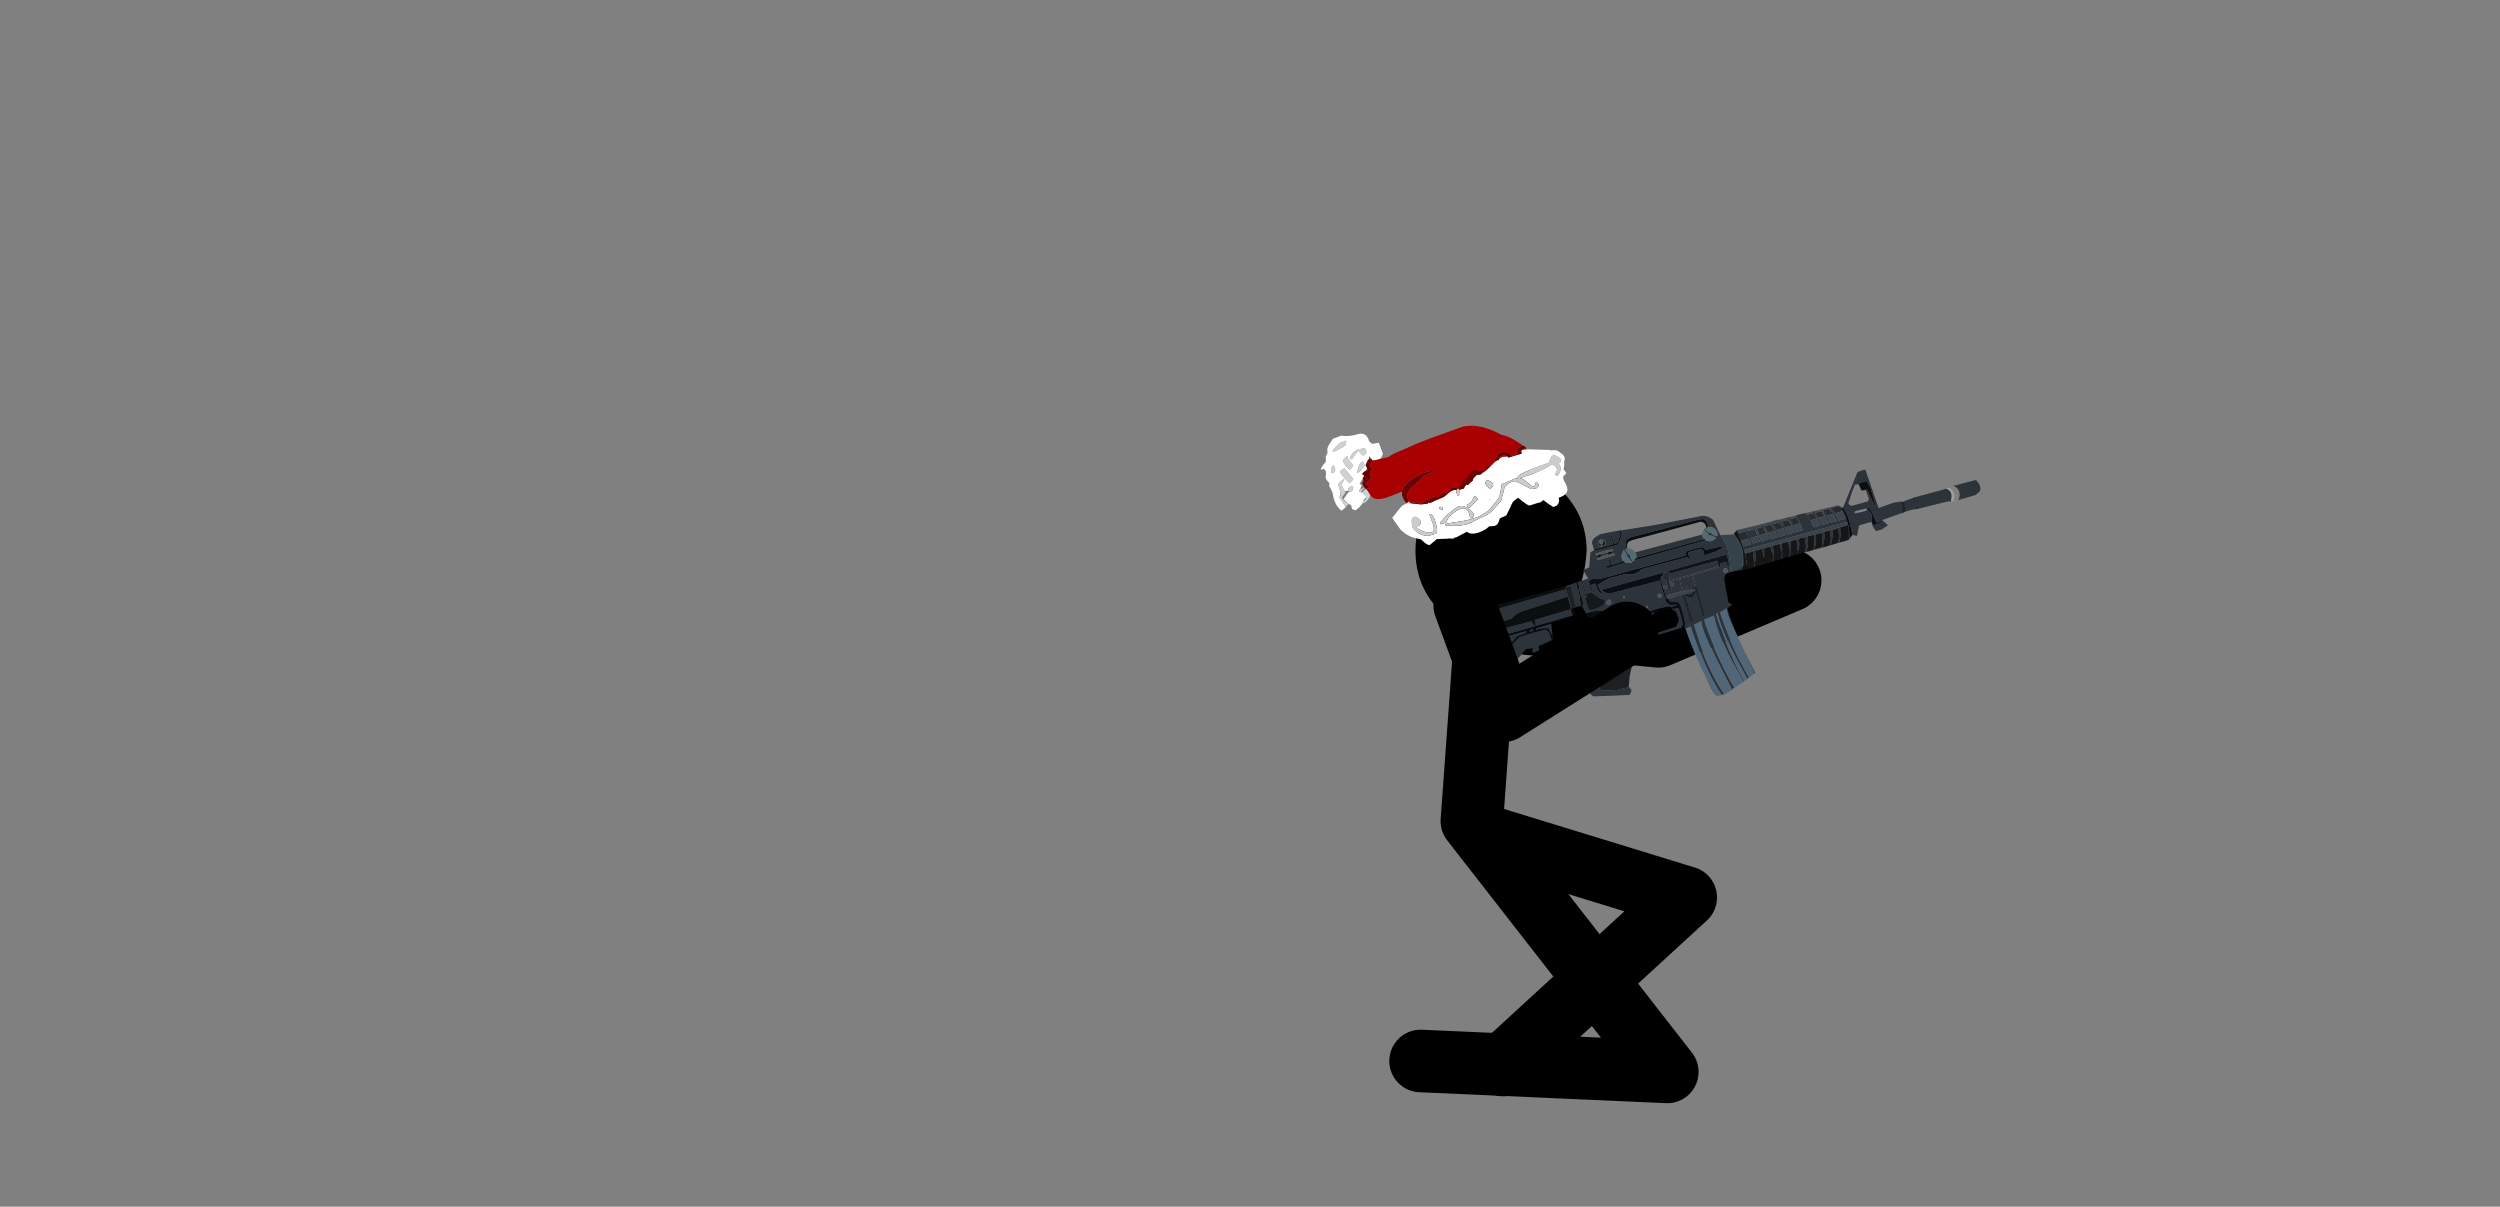 <?xml version="1.0" encoding="UTF-8" standalone="no"?>
<svg xmlns:xlink="http://www.w3.org/1999/xlink" height="192.95px" width="399.75px" xmlns="http://www.w3.org/2000/svg">
  <rect width="100%" height="100%" fill="#808080" stroke="none"/>
  <g transform="matrix(1.0, 0.0, 0.0, 1.0, 237.7, 96.3)">
    <use height="46.5" transform="matrix(1.0, 0.0, 0.0, 1.0, -4.75, 32.5)" width="41.6" xlink:href="#shape0"/>
    <use height="94.25" transform="matrix(1.0, 0.0, 0.0, 1.0, -15.55, -14.15)" width="49.45" xlink:href="#shape1"/>
    <use height="27.55" transform="matrix(0.975, -0.204, 0.204, 0.975, -13.892, -18.789)" width="27.5" xlink:href="#sprite0"/>
    <use height="18.95" transform="matrix(1.0, 0.0, 0.0, 1.0, -5.8, -8.5)" width="59.35" xlink:href="#shape3"/>
    <use height="33.05" transform="matrix(-0.895, 0.266, 0.26, 0.875, 76.1, -28.1)" width="94.35" xlink:href="#sprite1"/>
    <use height="26.85" transform="matrix(1.0, 0.0, 0.0, 1.0, -8.5, -4.5)" width="35.95" xlink:href="#shape5"/>
    <use height="33.8" id="hitzone" transform="matrix(1.0, 0.0, 0.0, 1.0, -16.85, -28.2)" width="35.2" xlink:href="#sprite2"/>
    <use height="112.1" id="hitzone2" transform="matrix(0.982, -0.187, 0.149, 0.782, -10.55, 7.3)" width="36.4" xlink:href="#sprite3"/>
    <use height="29.05" transform="matrix(0.689, -0.182, 0.182, 0.689, -27.677, -25.579)" width="53.6" xlink:href="#sprite4"/>
  </g>
  <defs>
    <g id="shape0" transform="matrix(1.0, 0.0, 0.0, 1.0, 4.75, -32.5)">
      <path d="M0.25 37.5 L31.85 47.2 2.65 74.0" fill="none" stroke="#000000" stroke-linecap="round" stroke-linejoin="round" stroke-width="10.0"/>
    </g>
    <g id="shape1" transform="matrix(1.0, 0.0, 0.0, 1.0, 15.55, 14.15)">
      <path d="M-10.55 73.35 L28.9 75.1 -2.35 35.0 0.85 -9.15" fill="none" stroke="#000000" stroke-linecap="round" stroke-linejoin="round" stroke-width="10.0"/>
    </g>
    <g id="sprite0" transform="matrix(1.0, 0.0, 0.0, 1.0, -2.8, -6.75)">
      <use height="27.55" transform="matrix(1.0, 0.0, 0.0, 1.0, 2.8, 6.75)" width="27.5" xlink:href="#shape2"/>
    </g>
    <g id="shape2" transform="matrix(1.0, 0.0, 0.0, 1.0, -2.8, -6.75)">
      <path d="M28.05 13.0 Q31.15 17.75 30.0 23.3 29.2 26.2 27.95 28.35 26.45 30.5 24.1 32.0 19.35 35.15 13.8 34.0 L13.75 34.0 Q8.15 32.8 5.05 28.05 1.95 23.3 3.1 17.7 4.25 12.15 9.05 9.0 13.8 5.9 19.35 7.1 24.9 8.25 28.05 13.0" fill="#000000" fill-rule="evenodd" stroke="none"/>
    </g>
    <g id="shape3" transform="matrix(1.0, 0.0, 0.0, 1.0, 5.8, 8.5)">
      <path d="M-0.8 2.7 L27.45 5.45 48.55 -3.5" fill="none" stroke="#000000" stroke-linecap="round" stroke-linejoin="round" stroke-width="10.0"/>
    </g>
    <g id="sprite1" transform="matrix(1.0, 0.0, 0.0, 1.0, 0.0, 0.0)">
      <use height="33.05" transform="matrix(1.0, 0.0, 0.0, 1.0, 0.0, 0.0)" width="94.35" xlink:href="#shape4"/>
    </g>
    <g id="shape4" transform="matrix(1.0, 0.0, 0.0, 1.0, 0.0, 0.0)">
      <path d="M65.5 1.45 L65.3 1.05 65.3 1.6 65.05 1.75 65.2 2.0 Q65.65 1.8 65.5 1.45 M65.0 2.2 L64.9 2.2 64.4 2.0 64.2 1.55 64.4 1.1 64.9 0.9 65.4 1.1 65.65 1.55 65.4 2.0 65.05 2.2 64.85 1.75 64.65 1.6 64.6 1.4 64.6 1.05 Q64.1 1.65 64.5 2.0 L65.0 2.2" fill="#545c5f" fill-rule="evenodd" stroke="none"/>
      <path d="M65.5 1.45 Q65.65 1.8 65.2 2.0 L65.05 1.75 65.3 1.6 65.3 1.05 65.5 1.45 M65.0 2.2 L64.5 2.0 Q64.1 1.65 64.6 1.05 L64.6 1.4 64.65 1.6 64.85 1.75 65.05 2.2 65.0 2.2" fill="#111d1e" fill-rule="evenodd" stroke="none"/>
      <path d="M66.5 2.35 L66.4 2.25 63.1 2.3 63.05 0.45 62.9 0.5 62.9 2.3 62.3 2.3 61.5 1.2 61.5 0.4 61.4 0.35 61.75 0.3 63.0 0.15 64.7 0.0 65.8 0.3 Q66.5 0.7 66.5 1.15 L66.5 2.35 M61.2 0.4 L61.2 1.15 61.7 1.95 62.35 2.65 64.4 2.6 66.25 2.55 66.65 2.45 66.6 2.4 67.2 2.55 68.15 5.05 69.3 5.15 68.85 6.85 70.8 6.9 72.9 7.0 73.2 7.45 Q92.7 7.25 92.9 7.35 L93.15 8.35 93.2 9.4 93.05 9.75 92.85 9.85 83.4 9.85 Q82.1 9.15 81.7 9.15 L73.2 8.95 73.2 11.05 79.75 11.05 79.85 12.25 80.2 11.1 86.35 10.9 86.45 11.5 86.6 12.1 86.9 11.0 93.0 10.95 93.05 12.25 92.3 12.3 92.2 12.85 92.8 12.95 92.85 18.9 93.15 18.9 93.55 14.3 Q93.85 9.2 93.4 6.65 L92.95 6.6 88.05 6.55 88.25 6.7 88.15 6.9 87.5 6.85 87.1 6.8 83.0 6.8 86.95 6.7 86.85 6.15 Q86.8 5.6 87.25 5.6 L93.65 5.45 94.25 9.45 Q94.6 14.35 93.65 18.7 L93.55 19.15 Q93.4 19.6 92.95 19.5 L92.25 19.35 87.5 15.9 87.25 18.7 82.5 15.6 81.4 15.75 81.65 16.6 80.4 16.45 80.3 15.75 77.65 15.35 77.8 15.3 77.8 15.05 77.8 14.2 Q78.0 13.3 78.6 13.2 L81.15 13.15 83.05 13.2 85.35 14.55 87.5 15.9 87.7 15.85 85.55 14.45 83.3 13.05 81.65 12.95 81.6 12.95 81.5 12.5 92.3 12.3 92.45 12.2 73.15 12.3 73.2 11.15 72.6 11.05 71.25 11.05 70.95 12.6 69.4 12.7 Q67.75 12.95 67.45 13.95 67.05 15.1 67.1 16.1 67.1 17.05 67.55 17.8 L69.3 20.15 70.8 21.95 71.5 22.45 74.15 26.35 73.75 26.9 70.9 27.65 67.75 28.45 67.3 28.0 67.2 27.6 67.35 27.4 67.45 26.95 67.55 27.1 68.55 27.05 69.55 27.0 70.3 26.8 71.75 26.45 Q72.35 26.25 72.3 25.7 L72.1 25.2 68.15 19.55 Q67.95 19.25 67.55 19.2 L67.15 19.15 65.55 20.05 64.9 20.55 64.35 21.1 64.0 20.4 63.45 19.5 63.2 19.65 63.1 17.9 63.2 16.05 63.7 15.7 63.7 15.45 63.05 15.75 61.85 15.65 60.75 15.5 58.9 15.45 57.35 15.55 Q56.65 15.65 56.6 15.9 L56.15 15.8 55.55 15.85 55.45 15.7 55.7 15.55 56.25 15.4 Q56.6 15.45 56.85 15.1 57.2 14.7 57.2 13.95 L57.25 11.9 57.25 10.75 66.15 10.45 66.75 10.05 67.3 9.4 56.05 9.6 56.3 9.8 56.5 10.1 55.8 9.55 55.2 10.1 55.6 9.55 44.9 9.7 45.05 11.55 45.35 11.6 45.4 10.9 46.5 10.9 46.55 11.5 46.85 11.5 51.55 11.5 51.6 18.8 51.8 18.9 51.7 11.5 53.75 11.45 53.85 13.65 52.15 13.75 52.25 13.45 Q52.4 13.15 52.65 13.15 52.9 13.1 53.15 13.35 L53.4 13.6 52.9 13.0 52.6 12.95 52.05 13.4 51.95 13.75 Q51.75 14.05 51.9 14.25 L52.05 14.35 52.1 14.65 52.6 15.05 Q53.0 15.1 53.4 14.75 L53.7 14.4 56.2 14.45 Q56.55 14.45 56.75 14.05 56.9 13.7 56.45 13.6 L54.05 13.65 53.9 11.45 55.55 11.45 55.6 11.25 53.85 11.25 53.75 11.1 53.75 11.25 51.6 11.3 51.55 11.15 51.55 11.3 46.85 11.3 46.75 10.3 55.2 10.1 55.65 11.1 55.7 11.7 55.35 11.6 55.2 11.65 Q55.05 11.7 55.05 11.85 L55.1 12.25 55.3 12.45 55.7 12.45 55.7 12.95 Q55.7 13.25 55.8 13.1 L55.9 13.05 56.0 13.05 56.25 12.5 56.15 11.2 56.55 10.55 56.55 10.2 56.5 10.1 56.8 10.15 57.05 10.7 56.95 14.1 56.65 14.7 Q56.35 15.1 56.0 15.1 55.65 15.15 55.35 15.4 55.1 15.65 55.1 16.05 L55.1 17.85 55.2 19.35 55.5 19.8 55.35 19.8 55.35 20.05 54.3 19.95 54.3 21.25 54.1 24.5 Q53.7 29.75 52.65 32.95 L53.55 33.0 51.95 33.05 51.85 33.0 52.2 32.95 Q53.4 29.05 53.7 24.05 L53.8 21.0 53.8 19.85 52.25 19.55 Q52.75 20.5 51.75 26.65 L50.7 32.55 51.7 33.0 49.8 32.35 50.2 32.45 Q51.25 28.1 51.7 23.35 L51.9 20.55 51.9 19.5 49.95 19.25 Q50.25 22.5 49.35 27.55 L48.4 31.9 46.05 31.05 46.85 26.3 Q47.6 21.1 47.45 18.8 L46.45 18.4 47.0 17.85 46.6 14.1 46.4 13.4 Q46.05 12.75 45.2 12.85 L43.55 13.05 42.95 13.1 43.05 12.8 Q42.7 12.55 42.45 11.35 L42.3 10.8 42.35 10.9 43.05 12.8 45.2 12.85 Q44.3 9.8 44.6 7.7 L44.9 6.5 45.05 6.15 45.5 3.2 46.05 2.55 Q46.85 1.9 47.7 1.95 L55.25 1.2 61.2 0.4 M65.05 2.2 L65.4 2.0 65.65 1.55 65.4 1.1 64.9 0.9 64.4 1.1 64.2 1.55 64.4 2.0 64.9 2.2 65.0 2.2 65.05 2.2 M77.55 14.9 L77.1 12.55 79.95 12.55 79.95 12.9 79.9 12.9 79.0 12.95 77.9 13.25 77.65 14.3 77.55 14.9 M68.95 13.95 L68.85 14.0 68.35 14.35 68.95 13.95 M65.5 23.15 L65.4 23.15 64.6 23.05 64.15 23.0 64.35 22.55 64.55 21.8 64.55 21.9 Q65.35 22.0 65.5 22.6 L65.5 23.15 M62.9 19.8 L61.95 19.8 61.75 19.75 61.75 19.2 62.25 18.4 Q62.7 17.5 62.5 17.05 62.3 16.55 61.7 16.15 L61.25 15.85 61.35 15.9 61.8 16.05 61.75 16.0 62.9 16.0 62.9 19.8 M61.85 19.8 L55.9 19.8 55.45 19.2 55.4 17.7 Q55.35 16.3 55.45 16.3 L55.85 16.2 56.25 16.15 56.6 15.9 56.5 16.25 56.65 16.2 Q56.15 16.55 56.05 17.0 L55.95 18.05 56.05 18.45 56.6 19.1 56.65 19.3 61.2 19.45 61.5 19.35 61.5 19.75 61.85 19.8 M54.35 29.45 Q53.95 32.15 53.55 33.0 L54.35 29.45 M41.2 13.15 L40.9 13.15 40.5 12.2 Q40.1 11.1 40.2 10.6 L38.9 10.5 38.95 11.6 Q39.1 12.7 39.45 13.15 L39.4 13.15 39.05 12.5 38.5 10.55 37.4 10.55 37.4 11.6 Q37.5 12.75 37.95 13.2 L38.2 13.2 37.65 13.2 Q37.2 12.8 37.05 11.65 L37.0 10.55 36.5 10.55 41.9 10.35 41.9 10.5 40.5 10.55 40.8 12.2 41.2 13.15 M36.3 13.2 L35.7 13.2 36.05 13.2 Q35.8 13.1 35.6 11.85 L35.45 10.6 35.75 10.55 Q35.75 11.75 36.05 12.6 L36.3 13.2 M34.85 13.25 L33.3 13.25 32.9 12.6 Q32.5 11.75 32.35 10.65 L31.85 10.65 32.75 10.65 32.85 10.65 Q32.7 11.3 33.05 12.3 L33.4 13.25 34.6 13.25 Q34.25 12.8 34.05 11.7 L33.8 10.65 32.95 10.65 34.3 10.6 Q34.2 11.15 34.5 12.25 L34.85 13.25 M32.1 13.25 L31.8 13.25 31.35 12.6 Q30.9 11.75 30.85 10.8 L30.85 10.7 29.7 10.75 29.9 11.85 Q30.15 13.05 30.6 13.25 L31.2 13.3 28.9 13.35 28.4 12.45 Q27.85 11.4 27.9 10.8 L26.85 10.8 27.0 11.95 Q27.25 13.15 27.65 13.35 L26.0 13.35 Q25.6 13.1 25.25 11.9 L25.0 10.8 31.3 10.7 31.45 11.85 Q31.65 13.05 32.1 13.25 M25.95 13.35 L24.45 13.4 24.2 13.35 25.95 13.35 M24.15 13.3 L23.75 13.05 23.35 12.7 22.65 13.1 21.8 11.45 19.6 11.45 19.6 12.3 19.3 13.25 18.2 13.25 17.05 12.85 17.75 11.7 14.15 11.5 13.9 10.6 Q13.8 9.85 14.1 9.5 L15.0 9.35 17.75 9.5 18.05 2.4 18.5 2.35 19.45 2.4 23.6 7.7 24.05 7.25 23.9 7.6 23.95 7.4 23.6 7.75 Q23.15 8.45 23.2 10.65 L23.35 12.7 23.95 13.15 23.55 11.0 23.8 12.1 24.15 13.3 M13.65 11.45 L12.35 11.45 11.75 11.55 Q11.0 10.7 11.35 10.1 L11.9 9.7 11.5 9.5 Q10.8 10.0 11.05 10.85 L11.35 11.6 6.1 11.85 5.55 12.0 5.15 11.15 Q4.95 10.2 5.65 9.65 L11.5 9.5 13.45 9.65 13.8 9.55 13.2 9.8 13.2 10.5 Q13.2 11.25 13.45 11.4 L13.65 11.45 M25.95 6.95 L26.15 6.9 25.75 7.4 25.55 7.95 25.5 8.2 25.5 8.25 25.25 9.6 26.4 9.55 26.55 8.35 26.6 8.1 26.6 8.05 26.7 7.7 26.75 7.6 27.05 7.15 Q27.15 7.0 27.35 6.95 27.1 7.05 26.9 8.3 L26.65 9.55 27.9 9.55 Q27.8 9.3 28.15 8.05 L28.45 7.15 28.4 7.15 28.5 6.8 27.35 6.95 26.2 6.9 29.6 6.75 28.85 6.85 28.5 7.8 28.4 8.15 Q28.15 9.0 28.2 9.5 L29.35 9.5 29.5 8.15 29.55 8.15 29.65 7.65 29.7 7.3 29.75 7.15 29.8 7.1 30.0 6.7 30.3 6.7 30.3 6.65 31.55 6.6 31.45 6.65 33.35 6.55 33.0 7.25 Q32.7 8.2 32.75 9.4 L33.95 9.45 34.1 8.05 34.15 7.95 34.2 7.5 34.6 6.5 34.85 6.5 34.5 7.75 Q34.15 9.1 34.25 9.4 L35.45 9.4 35.6 8.15 35.7 7.55 35.9 6.9 35.85 6.9 36.2 6.45 36.35 6.45 36.05 7.4 Q35.75 8.5 35.75 9.35 L37.0 9.35 37.1 8.1 37.15 8.1 37.25 7.45 37.25 7.4 Q37.45 6.45 37.75 6.4 L36.95 6.4 37.95 6.35 37.7 6.85 37.55 7.25 Q37.15 8.3 37.3 9.2 L38.6 9.3 38.75 7.85 Q38.9 6.4 39.1 6.35 L38.15 6.35 39.4 6.3 39.3 6.3 39.05 7.15 Q38.85 8.2 38.9 9.2 L40.1 9.2 40.2 8.15 40.25 7.75 40.2 8.15 38.95 8.15 39.05 7.5 39.15 6.85 40.4 6.8 40.65 6.25 40.9 6.2 40.75 6.8 40.65 7.1 40.4 9.2 41.9 9.15 41.9 9.5 41.9 9.85 23.55 10.25 23.55 10.45 23.6 9.1 23.7 8.45 23.55 9.65 24.95 9.6 Q25.0 8.45 25.45 7.55 L25.95 6.95 M42.75 6.65 L42.85 6.7 Q41.95 8.45 42.3 10.5 L42.2 10.2 Q42.05 8.95 42.4 7.65 L42.75 6.65 M63.7 3.8 L63.4 3.8 63.35 4.25 66.45 4.25 66.45 3.8 66.4 3.5 66.45 3.05 65.05 3.0 63.35 3.15 63.45 3.45 64.75 3.4 65.65 3.4 65.65 3.8 64.4 3.8 64.4 3.45 63.65 3.5 63.7 3.8 M72.2 7.3 L72.4 10.9 72.55 10.8 72.85 11.05 72.9 9.15 72.95 7.25 72.8 7.3 72.7 7.4 72.5 7.35 72.4 7.45 72.2 7.3 M70.8 6.9 L70.95 10.95 71.25 11.05 70.95 7.0 70.8 6.9 M70.0 9.3 L68.95 9.3 68.7 9.65 68.75 9.55 Q69.1 8.7 69.0 7.6 L68.85 8.05 68.9 7.3 68.15 7.1 67.7 7.3 66.85 7.5 63.0 7.6 61.3 7.6 60.4 7.65 51.7 7.85 51.7 7.55 51.5 7.2 50.0 7.15 48.55 7.25 48.35 7.6 48.2 7.9 45.35 8.1 45.35 8.45 45.7 8.5 46.2 8.6 46.75 8.7 47.4 8.7 48.7 8.75 48.55 8.2 48.65 7.8 48.85 7.5 49.95 7.45 51.05 7.45 51.2 7.6 51.25 7.9 51.05 8.6 Q51.15 8.5 51.3 8.45 L51.65 8.2 55.7 8.05 59.6 7.95 Q60.55 8.5 61.6 8.3 L62.45 7.95 65.35 7.85 65.95 7.95 66.45 8.05 67.65 8.4 67.45 9.45 67.05 10.2 Q67.7 10.0 67.9 9.0 L67.95 8.05 68.85 8.05 68.75 9.05 68.65 9.75 68.35 10.2 67.9 10.75 67.4 11.2 Q67.25 11.4 67.4 11.6 L67.8 12.0 68.85 12.2 69.8 12.2 70.05 12.1 70.2 11.95 70.15 11.5 70.2 11.25 70.05 7.15 69.9 6.95 70.0 9.3 M66.25 12.3 L66.65 12.45 67.1 12.3 67.25 11.9 67.1 11.55 66.65 11.4 Q66.45 11.4 66.25 11.55 66.1 11.7 66.1 11.9 L66.25 12.3 M64.6 15.6 L67.0 15.65 67.1 15.45 64.65 15.45 64.6 14.9 64.45 14.4 64.6 14.25 64.75 13.55 Q64.75 13.15 64.3 12.9 L63.8 12.75 Q62.85 13.25 63.15 13.9 L63.65 14.45 63.75 14.4 63.75 14.75 63.85 15.55 64.15 16.15 Q64.25 16.25 64.35 16.05 L64.6 15.6 M80.3 12.9 L80.35 12.55 81.0 12.5 81.15 12.95 80.3 12.9 M31.7 7.05 L31.5 7.55 31.4 8.15 31.35 8.15 31.3 9.4 32.5 9.45 32.55 8.15 32.6 7.8 32.8 6.95 32.95 6.6 31.8 6.65 31.7 7.0 31.7 7.05 M28.3 10.8 L28.45 11.9 Q28.7 13.05 29.0 13.25 L30.4 13.25 29.95 12.65 Q29.5 11.8 29.35 10.8 L28.3 10.8 M19.7 9.15 L19.95 9.35 21.1 9.3 21.95 9.2 21.9 9.0 21.7 8.85 19.85 8.95 19.7 9.1 19.7 9.15 19.45 8.95 Q19.1 9.1 19.0 10.0 L18.95 10.9 18.75 11.9 17.8 11.8 17.75 12.0 19.45 12.15 19.6 11.45 Q19.05 10.55 19.3 9.75 L19.55 9.3 19.7 9.15 M19.2 5.8 L19.0 5.8 18.95 6.35 18.9 7.3 Q18.9 7.65 19.15 7.8 L19.35 7.85 22.1 7.8 22.35 7.55 22.5 7.25 21.55 5.8 20.5 4.4 20.1 4.45 Q19.85 4.55 19.85 4.65 L19.75 5.7 19.35 5.8 19.2 5.8 19.7 5.65 19.85 4.4 19.15 4.35 18.4 4.35 18.1 5.6 18.1 7.5 18.1 9.1 18.25 9.05 18.75 5.8 19.2 5.8 M23.55 10.8 L23.55 10.9 23.55 10.7 23.55 10.8 M25.55 12.0 Q25.85 13.2 26.25 13.35 L27.4 13.35 26.85 12.3 Q26.35 11.2 26.45 10.9 L25.35 10.85 25.55 12.0 M42.0 11.6 L42.1 12.05 42.3 12.9 42.0 11.8 42.0 11.6 M58.85 2.6 L58.8 2.6 58.2 2.65 58.85 2.6 M46.95 4.1 L47.5 4.5 48.05 5.15 59.85 4.8 Q59.7 5.4 59.95 5.75 L47.9 6.0 Q48.2 5.55 47.9 5.05 L47.65 4.65 47.45 4.5 47.1 5.15 46.85 5.75 46.6 5.75 45.85 6.35 46.0 6.45 46.4 6.65 Q47.1 6.85 47.65 6.3 L60.35 6.1 60.7 6.25 60.9 5.4 Q60.75 5.05 60.9 4.85 L61.1 4.8 61.35 3.8 61.05 3.75 61.1 3.75 61.05 2.85 Q60.8 2.0 59.55 2.05 L48.0 2.45 47.2 2.55 Q46.5 2.9 46.6 4.1 L46.95 4.1 M60.9 3.25 L60.5 2.75 60.45 2.7 Q60.85 2.85 60.9 3.25 M62.25 5.65 L62.3 5.5 Q62.5 4.9 62.05 4.3 L61.6 3.8 61.35 4.8 61.35 5.35 61.2 5.4 60.85 6.35 61.5 6.25 62.0 6.0 65.2 6.1 65.2 5.9 65.55 5.65 64.55 5.65 64.6 4.65 64.4 4.6 64.3 5.75 62.25 5.65 M45.8 4.65 Q45.4 5.1 45.45 5.7 L45.6 6.2 46.4 5.65 Q46.3 5.4 46.55 5.25 L46.85 5.15 47.3 4.45 46.75 4.25 Q46.2 4.1 45.8 4.65 M45.65 12.65 L45.95 12.75 46.25 12.65 46.35 12.35 46.25 12.05 45.95 11.9 45.65 12.05 45.55 12.35 45.65 12.65 M47.6 19.05 L47.6 20.6 46.2 31.1 47.3 31.5 48.05 27.9 Q48.8 23.4 48.95 19.05 L47.55 18.7 47.6 19.05 M52.2 14.35 L53.7 14.4 53.5 14.45 Q52.85 14.9 52.45 14.65 L52.25 14.45 52.2 14.35 M54.1 14.5 L53.85 14.5 53.8 19.05 54.1 19.1 54.1 14.5 M49.65 19.1 L49.25 19.05 Q49.4 22.1 48.55 27.15 L47.65 31.55 48.25 31.8 Q49.1 28.35 49.45 23.4 L49.65 20.3 49.65 19.1 M63.7 11.75 L63.75 11.9 63.85 11.95 64.0 11.9 64.05 11.75 64.0 11.6 63.85 11.55 63.75 11.6 63.7 11.75 M56.7 11.75 L56.45 11.8 56.25 11.85 56.35 12.4 56.55 12.4 56.9 12.25 56.9 11.95 56.7 11.75 M57.6 13.35 L57.7 13.6 57.95 13.7 58.25 13.6 58.35 13.35 58.25 13.05 57.95 12.95 Q57.8 12.95 57.7 13.05 L57.6 13.35 M59.1 15.8 L59.35 15.8 59.55 15.75 59.5 15.8 59.1 15.8 M60.35 14.3 L60.25 14.5 60.35 14.7 60.55 14.8 60.75 14.7 60.85 14.5 60.75 14.3 60.55 14.25 60.35 14.3 M61.1 16.05 L61.15 16.15 61.45 17.05 Q61.65 18.45 60.55 19.1 L60.25 19.1 60.5 18.55 60.6 17.5 60.6 17.25 60.6 17.95 60.25 19.1 Q61.6 18.6 61.45 17.15 L61.15 16.2 61.1 16.05 M60.25 19.1 Q61.35 18.2 60.85 16.85 L60.6 16.3 Q61.25 17.3 60.95 18.2 L60.25 19.1 M3.7 12.15 L1.2 12.15 0.4 11.8 Q-0.35 11.1 0.4 9.65 L4.5 9.5 4.25 9.6 4.1 9.75 3.8 10.3 Q3.5 11.2 4.25 12.15 L4.0 12.15 Q3.3 11.45 3.45 10.5 L3.6 9.9 3.7 9.7 3.4 9.65 Q3.0 10.85 3.3 11.6 L3.7 12.15" fill="#2c333a" fill-rule="evenodd" stroke="none"/>
      <path d="M61.4 0.35 L61.5 0.4 61.5 1.2 62.3 2.3 62.9 2.3 62.9 0.5 63.05 0.45 63.1 2.3 66.4 2.25 66.5 2.35 66.6 2.4 66.65 2.45 66.25 2.55 64.4 2.6 62.35 2.65 61.7 1.95 61.2 1.15 61.2 0.4 61.2 0.35 61.4 0.35 M62.25 5.65 L64.3 5.75 64.4 4.6 64.6 4.65 64.55 5.65 65.55 5.65 65.2 5.9 65.2 6.1 62.0 6.0 61.9 6.0 62.25 5.65 M60.35 6.1 L47.65 6.3 47.85 6.0 47.9 6.0 59.95 5.75 60.0 5.75 60.5 6.1 60.35 6.1" fill="#0d1418" fill-rule="evenodd" stroke="none"/>
      <path d="M66.45 3.8 L66.45 4.25 63.35 4.25 63.4 3.8 63.7 3.8 64.4 3.8 65.65 3.8 66.45 3.8 M65.65 3.4 L64.75 3.4 63.45 3.45 63.35 3.15 65.05 3.0 66.45 3.05 66.4 3.5 65.75 3.4 65.65 3.35 65.65 3.4" fill="#505655" fill-rule="evenodd" stroke="none"/>
      <path d="M63.7 3.8 L63.65 3.5 64.4 3.45 64.4 3.8 63.7 3.8 M65.65 3.8 L65.65 3.4 65.65 3.35 65.75 3.4 66.4 3.5 66.45 3.8 65.65 3.8 M58.85 2.6 L58.2 2.65 48.3 2.9 Q47.35 2.8 47.05 3.45 L46.95 3.9 46.95 4.1 46.6 4.1 Q46.5 2.9 47.2 2.55 L48.0 2.45 59.55 2.05 Q60.8 2.0 61.05 2.85 L61.1 3.75 61.05 3.75 60.95 3.8 60.9 3.25 Q60.85 2.85 60.45 2.7 L59.8 2.6 58.85 2.6" fill="#0b0d0e" fill-rule="evenodd" stroke="none"/>
      <path d="M72.9 7.0 L83.0 6.8 87.1 6.8 87.5 6.85 88.15 6.9 88.25 6.7 88.05 6.55 92.95 6.6 93.4 6.65 Q93.85 9.2 93.55 14.3 L93.15 18.9 92.85 18.9 92.8 12.95 92.2 12.85 92.3 12.3 93.05 12.25 93.0 10.95 86.9 11.0 86.6 12.1 86.45 11.5 86.35 10.9 80.2 11.1 79.85 12.25 79.75 11.05 73.2 11.05 73.2 8.95 81.7 9.15 Q82.1 9.15 83.4 9.85 L92.85 9.85 93.05 9.75 93.2 9.4 93.15 8.35 92.9 7.35 Q92.7 7.25 73.2 7.45 L72.9 7.0 M77.65 15.35 L77.55 15.05 77.55 14.9 77.65 14.3 77.9 13.25 79.0 12.95 79.9 12.9 79.95 12.9 80.3 12.9 81.15 12.95 81.6 12.95 81.65 12.95 83.3 13.05 85.55 14.45 87.7 15.85 87.5 15.9 85.35 14.55 83.05 13.2 81.15 13.15 78.6 13.2 Q78.0 13.3 77.8 14.2 L77.8 15.05 77.8 15.3 77.65 15.35" fill="#0c0f10" fill-rule="evenodd" stroke="none"/>
      <path d="M72.2 7.3 L72.4 7.45 72.5 7.35 72.7 7.4 72.8 7.3 72.95 7.25 72.9 9.15 72.85 11.05 72.55 10.8 72.4 10.9 72.2 7.3" fill="#1f2124" fill-rule="evenodd" stroke="none"/>
      <path d="M70.95 12.6 L70.8 13.4 69.2 13.8 69.0 13.9 69.0 13.95 68.95 13.95 68.35 14.35 Q67.9 14.85 67.75 15.55 L67.8 16.7 68.05 17.45 69.8 20.0 69.85 20.05 70.25 20.65 71.6 22.55 71.5 22.45 70.8 21.95 69.3 20.15 67.55 17.8 Q67.1 17.05 67.1 16.1 67.05 15.1 67.45 13.95 67.75 12.95 69.4 12.7 L70.95 12.6 M55.9 19.8 L55.5 19.8 55.2 19.35 55.1 17.85 55.1 16.05 Q55.1 15.65 55.35 15.4 55.65 15.15 56.0 15.1 56.35 15.1 56.65 14.7 L56.95 14.1 57.05 10.7 56.8 10.15 56.5 10.1 56.3 9.8 56.05 9.6 67.3 9.4 66.75 10.05 66.15 10.45 57.25 10.75 57.25 11.9 57.2 13.95 Q57.2 14.7 56.85 15.1 56.6 15.45 56.25 15.4 L55.7 15.55 55.45 15.7 55.55 15.85 56.15 15.8 56.6 15.9 56.25 16.15 55.85 16.2 55.45 16.3 Q55.35 16.3 55.4 17.7 L55.45 19.2 55.9 19.8 M70.8 6.9 L70.95 7.0 71.25 11.05 70.95 10.95 70.8 6.9 M70.0 9.3 L69.9 6.95 70.05 7.15 70.2 11.25 70.15 11.5 70.0 9.3" fill="#090f14" fill-rule="evenodd" stroke="none"/>
      <path d="M77.1 12.55 L72.75 12.4 72.6 11.05 73.2 11.15 73.15 12.3 92.45 12.2 92.3 12.3 81.5 12.5 81.6 12.95 81.15 12.95 81.0 12.5 80.35 12.55 80.3 12.9 79.95 12.9 79.95 12.55 77.1 12.55" fill="#08090a" fill-rule="evenodd" stroke="none"/>
      <path d="M68.65 9.75 L68.75 9.05 68.85 8.05 67.95 8.05 67.9 9.0 Q67.7 10.0 67.05 10.2 L67.45 9.45 67.65 8.4 66.45 8.05 65.95 7.95 65.35 7.85 62.45 7.95 61.6 8.3 Q60.55 8.5 59.6 7.95 L55.7 8.05 51.65 8.2 51.3 8.45 Q51.15 8.5 51.05 8.6 L51.25 7.9 51.2 7.6 51.05 7.45 49.95 7.45 48.85 7.5 48.65 7.8 48.55 8.2 48.7 8.75 47.4 8.7 46.75 8.7 46.2 8.6 45.7 8.5 45.35 8.45 45.35 8.1 48.2 7.9 48.35 7.6 48.55 7.25 50.0 7.15 51.5 7.2 51.7 7.55 51.7 7.85 60.4 7.65 61.3 7.6 63.0 7.6 66.85 7.5 67.7 7.3 68.15 7.1 68.9 7.3 68.85 8.05 69.0 7.6 Q69.1 8.7 68.75 9.55 L68.7 9.65 68.65 9.75" fill="#081014" fill-rule="evenodd" stroke="none"/>
      <path d="M68.7 9.65 L68.95 9.3 70.0 9.3 70.15 11.5 70.2 11.95 70.05 12.1 69.8 12.2 68.85 12.2 67.8 12.0 67.4 11.6 Q67.25 11.4 67.4 11.2 L67.9 10.75 68.35 10.2 68.65 9.75 68.7 9.65" fill="#15191c" fill-rule="evenodd" stroke="none"/>
      <path d="M66.25 12.3 L66.1 11.9 Q66.1 11.7 66.25 11.55 66.45 11.4 66.65 11.4 L67.1 11.55 67.25 11.9 67.1 12.3 66.65 12.45 66.25 12.3 M45.65 12.65 L45.55 12.35 45.65 12.05 45.95 11.9 46.25 12.05 46.35 12.35 46.25 12.65 45.95 12.75 45.65 12.65 M63.7 11.75 L63.75 11.6 63.85 11.55 64.0 11.6 64.05 11.75 64.0 11.9 63.85 11.95 63.75 11.9 63.7 11.75 M57.6 13.35 L57.7 13.05 Q57.8 12.95 57.95 12.95 L58.25 13.05 58.35 13.35 58.25 13.6 57.95 13.7 57.7 13.6 57.6 13.35 M60.35 14.3 L60.55 14.25 60.75 14.3 60.85 14.5 60.75 14.7 60.55 14.8 60.35 14.7 60.25 14.5 60.35 14.3" fill="#4c555c" fill-rule="evenodd" stroke="none"/>
      <path d="M63.2 19.65 L63.2 19.7 62.8 19.85 62.9 19.8 62.9 16.0 61.75 16.0 61.8 16.05 61.35 15.9 61.25 15.85 61.0 15.8 60.15 15.75 59.55 15.75 59.35 15.8 59.1 15.8 57.65 15.9 56.95 16.05 56.65 16.2 56.5 16.25 56.6 15.9 Q56.65 15.65 57.35 15.55 L58.9 15.45 60.75 15.5 61.85 15.65 63.05 15.75 63.7 15.45 63.7 15.7 63.2 16.05 63.1 17.9 63.2 19.65 M61.95 19.8 L62.15 19.8 61.85 19.8 61.5 19.75 61.5 19.35 61.5 19.3 61.6 19.2 61.75 19.2 61.75 19.75 61.95 19.8 M64.65 15.45 L67.1 15.45 67.0 15.65 64.6 15.6 64.65 15.45" fill="#02070c" fill-rule="evenodd" stroke="none"/>
      <path d="M67.45 26.95 L66.8 25.3 66.5 24.7 65.75 23.4 65.5 23.2 65.5 23.15 65.5 22.6 Q65.35 22.0 64.55 21.9 L64.55 21.8 64.45 21.5 64.35 21.1 64.9 20.55 65.55 20.05 67.15 19.15 67.55 19.2 Q67.95 19.25 68.15 19.55 L72.1 25.2 72.3 25.7 Q72.35 26.25 71.75 26.45 L70.3 26.8 69.55 27.0 68.55 27.05 67.55 27.1 67.45 26.95" fill="#1e1f22" fill-rule="evenodd" stroke="none"/>
      <path d="M24.1 7.2 L24.15 7.15 24.2 7.15 25.7 7.15 25.35 7.7 25.1 8.25 23.75 8.2 23.9 7.65 24.1 7.2 M31.4 8.15 L31.7 7.05 31.7 7.0 32.8 6.95 32.6 7.8 32.55 8.15 31.35 8.15 31.4 8.15 M29.8 7.1 L29.75 7.15 29.7 7.3 29.65 7.65 29.55 8.15 29.5 8.15 28.4 8.15 28.75 7.1 29.8 7.1 M28.4 7.15 L28.45 7.15 28.15 8.05 28.1 8.15 27.0 8.15 27.15 7.6 27.3 7.15 28.4 7.15 M27.05 7.15 L26.75 7.6 26.7 7.7 26.6 8.05 26.6 8.1 26.55 8.15 25.5 8.25 25.5 8.2 25.55 7.95 25.75 7.55 26.0 7.1 27.05 7.15 M40.65 7.1 L40.75 6.8 40.75 6.75 42.0 6.75 41.95 7.85 41.95 8.15 40.5 8.15 40.6 7.45 40.65 7.1 M40.2 8.15 L40.25 7.75 40.2 8.15 M38.8 6.9 L38.7 7.55 38.65 8.15 37.35 8.1 37.55 7.45 37.7 6.85 38.8 6.9 M37.1 8.1 L35.9 8.15 36.25 6.9 37.4 6.8 37.25 7.4 37.25 7.45 37.15 8.1 37.1 8.1 M35.85 6.9 L35.9 6.9 35.7 7.55 35.6 8.15 34.4 8.1 34.75 7.0 35.85 6.9 M34.2 7.5 L34.15 7.95 34.1 8.05 34.1 8.1 32.85 8.1 33.15 7.0 34.3 6.9 34.2 7.5" fill="#292b2f" fill-rule="evenodd" stroke="none"/>
      <path d="M24.05 7.25 L24.1 7.2 23.9 7.65 23.75 8.2 25.1 8.25 25.35 7.7 25.7 7.15 24.2 7.15 24.3 7.0 25.8 6.95 25.95 6.9 25.95 6.95 25.45 7.55 Q25.0 8.45 24.95 9.6 L23.55 9.65 23.7 8.45 23.7 8.4 23.9 7.6 24.05 7.25 M26.15 6.9 L26.2 6.9 27.35 6.95 28.5 6.8 28.4 7.15 27.3 7.15 27.15 7.6 27.0 8.15 28.1 8.15 28.15 8.05 Q27.8 9.3 27.9 9.55 L26.65 9.55 26.9 8.3 Q27.1 7.05 27.35 6.95 27.15 7.0 27.05 7.15 L26.0 7.1 25.75 7.55 25.55 7.95 25.75 7.4 26.15 6.9 M29.6 6.75 L30.05 6.7 30.0 6.7 29.8 7.1 28.75 7.1 28.4 8.15 29.5 8.15 29.35 9.5 28.2 9.5 Q28.15 9.0 28.4 8.15 L28.5 7.8 28.85 6.85 29.6 6.75 M33.35 6.55 L34.6 6.5 34.2 7.5 34.3 6.9 33.15 7.0 32.85 8.1 34.1 8.1 34.1 8.05 33.95 9.45 32.75 9.4 Q32.7 8.2 33.0 7.25 L33.35 6.55 M34.85 6.5 L34.85 6.4 36.2 6.4 36.2 6.45 35.85 6.9 34.75 7.0 34.4 8.1 35.6 8.15 35.45 9.4 34.25 9.4 Q34.15 9.1 34.5 7.75 L34.85 6.5 M36.35 6.45 L36.35 6.4 36.95 6.4 37.75 6.4 Q37.45 6.45 37.25 7.4 L37.4 6.8 36.25 6.9 35.9 8.15 37.1 8.1 37.0 9.35 35.75 9.35 Q35.75 8.5 36.05 7.4 L36.35 6.45 M37.95 6.35 L38.15 6.35 39.1 6.35 Q38.9 6.4 38.75 7.85 L38.6 9.3 37.3 9.2 Q37.15 8.3 37.55 7.25 L37.7 6.85 37.95 6.35 M39.4 6.3 L40.65 6.2 40.65 6.25 40.4 6.8 39.15 6.85 39.05 7.5 38.95 8.15 40.2 8.15 40.1 9.2 38.9 9.2 Q38.85 8.2 39.05 7.15 L39.3 6.3 39.4 6.3 M40.9 6.2 L42.15 6.15 42.0 6.75 40.75 6.75 40.75 6.8 40.9 6.2 M31.4 8.15 L31.5 7.55 31.7 7.05 31.4 8.15 M31.7 7.0 L31.8 6.65 32.95 6.6 32.8 6.95 31.7 7.0 M32.6 7.8 L32.55 8.15 32.5 9.45 31.3 9.4 31.35 8.15 32.55 8.15 32.6 7.8 M26.6 8.1 L26.55 8.35 26.4 9.55 25.25 9.6 25.5 8.25 26.55 8.15 26.6 8.1 M41.9 9.15 L40.4 9.2 40.65 7.1 40.6 7.45 40.5 8.15 41.95 8.15 41.9 9.15 M38.8 6.9 L37.7 6.85 37.55 7.45 37.35 8.1 38.65 8.15 38.7 7.55 38.8 6.9" fill="#3b464f" fill-rule="evenodd" stroke="none"/>
      <path d="M42.95 13.1 L42.15 13.2 41.2 13.25 41.2 13.15 40.8 12.2 40.5 10.55 41.9 10.5 42.0 11.6 42.0 11.8 42.3 12.9 42.35 13.05 42.5 13.1 42.7 13.1 43.05 12.8 42.95 13.1 M40.9 13.15 L40.9 13.2 39.5 13.25 39.45 13.15 Q39.1 12.7 38.95 11.6 L38.9 10.5 40.2 10.6 Q40.1 11.1 40.5 12.2 L40.9 13.15 M39.4 13.15 L39.4 13.2 38.2 13.2 37.95 13.2 Q37.5 12.75 37.4 11.6 L37.4 10.55 38.5 10.55 39.05 12.5 39.4 13.15 M37.65 13.2 L36.3 13.25 36.3 13.2 36.05 12.6 Q35.75 11.75 35.75 10.55 L36.0 10.55 36.5 10.55 37.0 10.55 37.05 11.65 Q37.2 12.8 37.65 13.2 M35.7 13.2 L34.85 13.25 34.5 12.25 Q34.2 11.15 34.3 10.6 L35.45 10.6 35.6 11.85 Q35.8 13.1 36.05 13.2 L35.7 13.2 M33.3 13.25 L32.1 13.25 Q31.65 13.05 31.45 11.85 L31.3 10.7 31.85 10.65 32.35 10.65 Q32.5 11.75 32.9 12.6 L33.3 13.25 M31.8 13.25 L31.2 13.3 30.6 13.25 Q30.15 13.05 29.9 11.85 L29.7 10.75 30.85 10.7 30.85 10.8 Q30.9 11.75 31.35 12.6 L31.8 13.25 M28.9 13.35 L28.95 13.35 27.65 13.35 Q27.25 13.15 27.0 11.95 L26.85 10.8 27.9 10.8 Q27.85 11.4 28.4 12.45 L28.9 13.35 M26.0 13.35 L25.95 13.35 24.2 13.35 24.15 13.35 24.15 13.3 23.8 12.1 23.55 11.0 23.55 10.9 23.55 10.8 25.0 10.8 25.25 11.9 Q25.6 13.1 26.0 13.35 M28.3 10.8 L29.35 10.8 Q29.5 11.8 29.95 12.65 L30.4 13.25 29.0 13.25 Q28.7 13.05 28.45 11.9 L28.3 10.8 M25.55 12.0 L25.35 10.85 26.45 10.9 Q26.35 11.2 26.85 12.3 L27.4 13.35 26.25 13.35 Q25.85 13.2 25.55 12.0 M32.85 10.65 L32.95 10.65 33.8 10.65 34.05 11.7 Q34.25 12.8 34.6 13.25 L33.4 13.25 33.05 12.3 Q32.7 11.3 32.85 10.65" fill="#151618" fill-rule="evenodd" stroke="none"/>
      <path d="M31.85 10.65 L31.3 10.7 25.0 10.8 23.55 10.8 23.55 10.7 23.55 10.5 23.55 10.45 23.55 10.25 41.9 9.85 41.9 10.35 36.5 10.55 36.0 10.55 35.75 10.55 35.45 10.6 34.3 10.6 32.95 10.65 32.85 10.65 32.75 10.65 31.85 10.65" fill="#3b4348" fill-rule="evenodd" stroke="none"/>
      <path d="M23.7 8.45 L23.6 9.1 23.55 10.45 23.55 10.5 23.55 10.7 23.55 10.9 23.55 11.0 23.95 13.15 23.35 12.7 23.2 10.65 Q23.15 8.45 23.6 7.75 L23.95 7.4 23.9 7.6 23.7 8.4 23.7 8.45" fill="#090a0b" fill-rule="evenodd" stroke="none"/>
      <path d="M42.15 6.15 L42.75 6.6 42.75 6.65 42.4 7.65 Q42.05 8.95 42.2 10.2 L42.3 10.5 42.3 10.55 42.3 10.8 42.45 11.35 Q42.7 12.55 43.05 12.8 L42.7 13.1 42.5 13.1 42.35 13.05 42.3 12.9 42.1 12.05 42.0 11.6 41.9 10.5 41.9 10.35 41.9 9.85 41.9 9.5 41.9 9.15 41.95 8.15 41.95 7.85 42.0 6.75 42.15 6.15" fill="#121411" fill-rule="evenodd" stroke="none"/>
      <path d="M42.85 6.7 L45.05 6.15 44.9 6.5 44.6 7.7 Q44.3 9.8 45.2 12.85 L43.05 12.8 42.35 10.9 42.3 10.8 42.3 10.55 42.3 10.5 Q41.95 8.45 42.85 6.7" fill="#344249" fill-rule="evenodd" stroke="none"/>
      <path d="M59.85 4.8 Q60.05 4.05 60.7 3.85 L60.95 3.8 61.05 3.75 61.35 3.8 61.1 4.8 60.9 4.85 Q60.75 5.05 60.9 5.4 L60.7 6.25 60.35 6.1 60.5 6.1 60.0 5.75 59.95 5.75 Q59.7 5.4 59.85 4.8 M62.0 6.0 L61.5 6.25 60.85 6.35 61.2 5.4 61.35 5.35 61.35 4.8 61.6 3.8 62.05 4.3 Q62.5 4.9 62.3 5.5 L62.25 5.65 61.9 6.0 62.0 6.0 M47.65 6.3 Q47.1 6.85 46.4 6.65 L46.0 6.45 45.85 6.35 46.6 5.75 46.85 5.75 47.1 5.15 47.45 4.5 47.65 4.65 47.9 5.05 Q48.2 5.55 47.9 6.0 L47.85 6.0 47.65 6.3 M45.8 4.65 Q46.2 4.1 46.75 4.25 L47.3 4.45 46.85 5.15 46.55 5.25 Q46.3 5.4 46.4 5.65 L45.6 6.2 45.45 5.7 Q45.4 5.1 45.8 4.65" fill="#546973" fill-rule="evenodd" stroke="none"/>
      <path d="M51.55 11.3 L51.6 11.3 53.75 11.25 53.85 11.25 55.6 11.25 55.55 11.45 53.9 11.45 53.75 11.45 51.7 11.5 51.55 11.5 46.85 11.5 46.8 11.3 46.85 11.3 51.55 11.3" fill="#2e353a" fill-rule="evenodd" stroke="none"/>
      <path d="M51.6 11.3 L51.55 11.3 51.55 11.15 51.6 11.3 M51.55 11.5 L51.7 11.5 51.8 18.9 51.6 18.8 51.55 11.5 M53.75 11.45 L53.9 11.45 54.05 13.65 53.85 13.65 53.75 11.45 M53.85 11.25 L53.75 11.25 53.75 11.1 53.85 11.25 M54.1 14.5 L54.1 19.1 53.8 19.05 53.85 14.5 54.1 14.5" fill="#242a2e" fill-rule="evenodd" stroke="none"/>
      <path d="M46.85 11.3 L46.8 11.3 46.85 11.5 46.55 11.5 46.5 10.9 45.4 10.9 45.35 11.6 45.05 11.55 44.9 9.7 55.6 9.55 55.2 10.1 46.75 10.3 46.85 11.3" fill="#0f151a" fill-rule="evenodd" stroke="none"/>
      <path d="M55.35 20.05 Q55.15 24.9 54.35 29.45 L53.55 33.0 52.65 32.95 Q53.7 29.75 54.1 24.5 L54.3 21.25 54.3 19.95 55.35 20.05 M51.85 33.0 L51.8 33.0 51.7 33.0 50.7 32.55 51.75 26.65 Q52.75 20.5 52.25 19.55 L53.8 19.85 53.8 21.0 53.7 24.05 Q53.4 29.05 52.2 32.95 L51.85 33.0 M49.8 32.35 L48.35 31.95 48.4 31.9 49.35 27.55 Q50.25 22.5 49.95 19.25 L51.9 19.5 51.9 20.55 51.7 23.35 Q51.25 28.1 50.2 32.45 L49.8 32.35 M47.6 19.05 L47.55 18.7 48.95 19.05 Q48.8 23.4 48.05 27.9 L47.3 31.5 46.2 31.1 47.6 20.6 47.6 19.05 M49.65 19.1 L49.65 20.3 49.45 23.4 Q49.1 28.35 48.25 31.8 L47.65 31.55 48.55 27.15 Q49.4 22.1 49.25 19.05 L49.65 19.1" fill="#516678" fill-rule="evenodd" stroke="none"/>
      <path d="M54.05 13.65 L56.45 13.6 Q56.9 13.7 56.75 14.05 56.55 14.45 56.2 14.45 L53.7 14.4 52.2 14.35 52.0 14.3 52.05 14.35 51.9 14.25 Q51.75 14.05 51.95 13.75 L52.15 13.75 53.85 13.65 54.05 13.65" fill="#3c444c" fill-rule="evenodd" stroke="none"/>
      <path d="M52.15 13.75 L51.95 13.75 52.05 13.4 52.6 12.95 52.9 13.0 53.4 13.6 53.15 13.35 Q52.9 13.1 52.65 13.15 52.4 13.15 52.25 13.45 L52.15 13.75 M52.05 14.35 L52.0 14.3 52.2 14.35 52.25 14.45 52.45 14.65 Q52.85 14.9 53.5 14.45 L53.7 14.4 53.4 14.75 Q53.0 15.1 52.6 15.05 L52.1 14.65 52.05 14.35" fill="#161d21" fill-rule="evenodd" stroke="none"/>
      <path d="M55.2 10.1 L55.8 9.55 56.5 10.1 56.55 10.2 56.55 10.55 56.15 11.2 56.25 12.5 56.0 13.05 55.9 13.05 55.8 13.1 Q55.7 13.25 55.7 12.95 L55.7 12.45 55.7 11.7 55.65 11.1 55.2 10.1" fill="#242a2d" fill-rule="evenodd" stroke="none"/>
      <path d="M55.7 12.45 L55.3 12.45 55.1 12.25 55.05 11.85 Q55.05 11.7 55.2 11.65 L55.35 11.6 55.7 11.7 55.7 12.45 M56.7 11.75 L56.9 11.95 56.9 12.25 56.55 12.4 56.35 12.4 56.25 11.85 56.45 11.8 56.7 11.75" fill="#3c4346" fill-rule="evenodd" stroke="none"/>
      <path d="M59.5 15.8 L59.55 15.75 60.15 15.75 60.6 16.3 60.85 16.85 Q61.35 18.2 60.25 19.1 L60.6 17.95 60.6 17.25 60.55 17.15 60.55 17.1 Q60.3 16.3 59.5 15.8" fill="#2c2a27" fill-rule="evenodd" stroke="none"/>
      <path d="M64.6 15.6 L64.35 16.05 Q64.25 16.25 64.15 16.15 L63.85 15.55 63.75 14.75 63.75 14.4 63.65 14.45 63.15 13.9 Q62.85 13.25 63.8 12.75 L64.3 12.9 Q64.75 13.15 64.75 13.55 L64.6 14.25 64.45 14.4 64.6 14.9 64.65 15.45 64.6 15.6" fill="#3e4145" fill-rule="evenodd" stroke="none"/>
      <path d="M60.15 15.75 L61.0 15.8 61.1 16.05 61.15 16.2 61.45 17.15 Q61.6 18.6 60.25 19.1 L60.95 18.2 Q61.25 17.3 60.6 16.3 L60.15 15.75" fill="#3d3f40" fill-rule="evenodd" stroke="none"/>
      <path d="M19.7 9.15 L19.55 9.3 19.3 9.75 Q19.05 10.55 19.6 11.45 L19.45 12.15 17.75 12.0 17.8 11.8 18.75 11.9 18.95 10.9 19.0 10.0 Q19.1 9.1 19.45 8.95 L19.7 9.15 M19.2 5.8 L18.75 5.8 18.25 9.05 18.1 9.1 18.1 7.5 18.1 5.6 18.4 4.35 19.15 4.35 19.85 4.4 19.7 5.65 19.2 5.8" fill="#0d1012" fill-rule="evenodd" stroke="none"/>
      <path d="M5.55 12.0 L5.2 12.1 Q4.4 11.25 4.75 10.3 L5.05 9.75 5.25 9.55 5.65 9.65 Q4.95 10.2 5.15 11.15 L5.55 12.0" fill="#97a19b" fill-rule="evenodd" stroke="none"/>
      <path d="M11.75 11.55 L11.35 11.6 11.05 10.85 Q10.8 10.0 11.5 9.5 L11.9 9.7 11.35 10.1 Q11.0 10.7 11.75 11.55 M4.0 12.15 L3.7 12.15 3.3 11.6 Q3.0 10.85 3.4 9.65 L3.7 9.7 3.6 9.9 3.45 10.5 Q3.3 11.45 4.0 12.15" fill="#212426" fill-rule="evenodd" stroke="none"/>
      <path d="M14.15 11.5 L14.15 11.55 13.65 11.45 13.45 11.4 Q13.2 11.25 13.2 10.5 L13.2 9.8 13.8 9.55 14.35 9.35 14.1 9.5 Q13.8 9.85 13.9 10.6 L14.15 11.5" fill="#222628" fill-rule="evenodd" stroke="none"/>
    </g>
    <g id="shape5" transform="matrix(1.0, 0.0, 0.0, 1.0, 8.5, 4.5)">
      <path d="M-3.5 0.5 L2.7 17.35 22.45 4.9" fill="none" stroke="#000000" stroke-linecap="round" stroke-linejoin="round" stroke-width="10.0"/>
    </g>
    <g id="sprite2" transform="matrix(1.0, 0.0, 0.0, 1.0, 0.55, -0.3)">
      <use height="215.05" transform="matrix(3.52, 0.0, 0.0, 0.157, -0.55, 0.3)" width="10.0" xlink:href="#shape6"/>
    </g>
    <g id="shape6" transform="matrix(1.0, 0.0, 0.0, 1.0, 0.0, 0.0)">
      <path d="M10.0 0.0 L10.0 215.05 0.0 215.05 0.0 0.0 10.0 0.0" fill="#010101" fill-opacity="0.0" fill-rule="evenodd" stroke="none"/>
    </g>
    <g id="sprite3" transform="matrix(1.0, 0.0, 0.0, 1.0, 0.0, 0.0)">
      <use height="112.1" transform="matrix(1.0, 0.0, 0.0, 1.0, 0.0, 0.0)" width="36.4" xlink:href="#shape7"/>
    </g>
    <g id="shape7" transform="matrix(1.0, 0.0, 0.0, 1.0, 0.0, 0.0)">
      <path d="M0.0 0.0 L20.85 0.0 36.4 83.05 36.4 112.1 0.0 112.1 0.0 0.0" fill="#010101" fill-opacity="0.0" fill-rule="evenodd" stroke="none"/>
    </g>
    <g id="sprite4" transform="matrix(1.0, 0.0, 0.0, 1.0, 3.35, -7.85)">
      <use height="29.05" transform="matrix(1.0, 0.0, 0.0, 1.0, -3.35, 7.85)" width="53.6" xlink:href="#shape8"/>
    </g>
    <g id="shape8" transform="matrix(1.0, 0.0, 0.0, 1.0, 3.35, -7.85)">
      <path d="M47.35 28.9 L47.7 29.15 48.6 28.2 Q49.1 27.45 48.6 26.5 49.85 26.2 49.0 25.15 48.15 24.2 47.5 24.55 L46.9 25.25 46.6 25.75 43.35 26.05 Q40.05 26.45 39.4 26.8 L38.9 27.1 38.95 27.35 Q38.4 27.2 37.8 27.35 L36.05 27.6 35.1 27.7 34.55 28.95 Q34.0 30.3 33.45 30.7 L31.2 32.4 Q28.7 33.85 24.7 33.5 L20.7 33.1 20.45 33.25 20.55 33.5 Q24.65 34.85 26.5 34.25 L29.35 33.7 Q30.6 33.5 31.55 32.95 L34.0 31.3 34.95 29.65 35.55 28.5 Q37.65 27.3 38.5 28.05 L41.25 30.5 42.45 30.6 43.0 30.2 Q43.25 29.9 42.75 29.35 L42.7 29.3 42.5 29.4 42.3 29.75 42.1 30.05 Q41.7 30.3 40.65 28.7 40.05 27.7 39.3 27.45 L42.15 27.3 Q45.35 27.0 47.1 26.3 L47.7 26.85 Q48.1 27.6 47.8 28.0 L47.2 28.6 47.35 28.9 M42.55 21.6 L47.45 23.05 47.8 23.25 48.3 23.3 Q49.25 23.55 49.7 24.4 50.7 25.4 49.9 26.45 L49.75 27.2 49.35 28.0 49.75 29.05 48.95 29.5 Q48.6 29.8 48.9 30.95 49.4 32.7 48.55 33.4 48.1 33.8 46.65 33.95 46.75 34.95 45.85 35.5 L45.0 35.65 44.15 34.75 43.2 33.55 Q42.3 34.05 42.0 33.85 L40.05 33.95 Q39.65 34.15 37.85 31.6 L36.75 32.05 Q36.25 32.35 35.5 33.4 L34.3 34.75 33.6 34.9 32.85 35.0 Q32.55 35.15 32.4 35.6 L31.9 36.15 31.2 36.4 29.95 36.15 29.85 36.2 Q28.85 36.8 27.25 36.9 25.5 37.0 24.8 36.05 L23.7 36.3 22.25 36.65 21.95 36.65 20.35 36.45 20.2 36.45 18.0 35.95 17.85 35.9 17.5 36.1 16.0 36.8 Q15.4 36.75 14.5 35.2 L14.3 35.0 13.0 34.35 Q11.5 33.45 10.55 31.8 L10.1 30.65 9.4 28.75 11.85 26.95 Q12.45 26.55 12.85 26.55 L12.9 26.55 13.3 26.4 13.45 26.4 14.2 26.65 14.25 26.65 14.5 26.75 14.6 26.8 16.05 27.35 16.45 27.5 17.5 27.65 17.9 27.7 18.15 27.55 18.25 27.7 18.5 27.7 18.75 27.65 19.1 27.6 19.45 27.5 21.25 27.25 Q21.8 27.25 22.9 26.65 23.85 26.1 24.75 26.3 L24.95 26.35 Q24.75 26.7 24.8 27.6 L25.2 27.7 25.45 26.95 25.55 26.5 26.55 26.5 27.3 25.8 27.85 25.9 28.3 25.6 29.05 25.25 29.2 24.9 29.3 24.8 29.7 24.55 30.25 24.25 31.0 24.4 30.75 24.55 32.1 24.05 32.35 23.9 34.3 22.85 34.45 22.75 34.75 22.55 34.85 22.6 35.65 22.4 35.75 22.4 35.8 22.2 Q36.45 21.85 36.85 21.85 L37.8 22.0 37.95 22.1 38.1 22.35 41.15 22.25 41.2 22.05 41.2 21.7 41.45 21.45 41.8 21.45 42.55 21.6 M8.65 15.25 L8.3 15.1 8.35 14.8 8.05 14.8 8.1 14.7 8.2 14.6 7.9 13.95 7.85 14.3 7.7 14.75 7.5 14.75 6.65 15.8 6.65 15.85 6.8 16.55 6.6 16.9 6.55 17.0 6.5 16.95 6.15 17.1 6.05 17.15 6.05 17.1 5.5 17.4 5.4 17.5 5.75 18.05 5.65 18.15 5.25 18.45 5.3 18.5 5.3 18.55 4.25 19.5 4.4 19.65 4.65 19.9 4.45 20.25 3.65 21.15 3.7 21.1 4.05 21.35 4.3 21.55 5.05 22.6 4.8 22.85 4.15 23.3 4.05 23.35 4.1 23.4 3.65 24.05 3.0 24.5 2.85 24.6 2.15 24.9 2.1 24.95 1.75 25.0 1.65 24.85 1.2 24.55 1.2 23.6 0.75 23.25 0.5 22.95 -0.05 21.9 1.15 20.85 1.6 20.65 2.25 20.65 2.55 20.1 2.7 20.0 2.55 19.55 1.85 19.65 1.4 20.05 1.5 20.4 0.65 20.2 Q0.15 18.9 0.5 18.4 L1.2 17.75 1.1 17.5 0.0 18.1 -0.4 18.35 -0.35 19.4 Q-0.35 20.3 -0.5 20.8 L-0.8 21.15 -0.9 21.2 -0.05 23.75 -0.15 23.8 -0.6 24.05 -1.2 24.3 Q-2.45 22.6 -2.1 20.0 L-2.1 19.7 -2.45 18.2 -2.2 17.6 -2.3 17.5 Q-3.0 16.45 -2.55 15.7 -2.2 14.95 -2.45 14.45 -2.65 14.15 -2.9 14.2 L-3.35 14.25 Q-3.05 13.6 -2.15 13.05 -1.7 12.8 -1.65 12.3 -1.6 11.7 -1.35 11.45 L-0.85 10.9 Q-0.95 10.2 -0.25 9.4 L1.05 8.2 3.05 8.0 Q4.45 8.65 6.35 8.65 8.7 8.4 8.8 10.7 L8.8 10.9 9.3 11.55 10.8 11.7 11.05 14.2 Q10.9 14.8 10.15 15.25 L9.3 15.4 8.65 15.25 M31.8 27.4 L32.35 28.1 33.1 27.65 Q33.4 27.05 32.8 26.5 32.3 25.95 32.0 26.1 31.3 26.5 31.8 27.4 M31.7 30.4 L31.6 30.3 31.55 30.35 31.6 30.45 31.7 30.4 M30.35 27.7 L30.5 27.65 30.45 27.65 30.1 27.85 30.35 27.7 M28.6 28.8 L28.3 28.9 27.75 29.55 Q27.45 30.0 26.4 30.15 26.2 30.45 26.35 30.7 L26.65 31.05 29.1 29.65 28.75 28.8 28.6 28.8 M26.7 31.4 Q25.7 30.0 24.5 30.1 24.1 30.05 22.85 30.65 L21.35 31.3 19.5 32.55 19.6 32.95 20.8 32.85 21.7 31.85 Q22.75 31.25 23.75 30.9 25.55 30.4 26.05 31.25 26.4 31.9 26.35 32.5 L26.3 33.2 Q26.5 33.55 26.9 33.3 27.75 32.8 26.7 31.4 M2.75 10.6 L3.55 10.25 3.85 9.35 2.45 9.5 1.55 9.95 Q0.65 10.45 0.3 10.8 L0.45 11.1 2.75 10.6 M5.0 10.4 L5.05 10.3 4.95 10.45 5.0 10.4 M2.6 13.05 L2.1 13.4 Q1.8 14.05 2.75 15.65 L3.0 15.9 Q3.2 15.7 3.45 15.6 L3.95 15.2 3.15 13.25 3.35 12.9 3.3 12.75 2.6 13.05 M6.3 14.85 L5.6 15.05 5.0 15.8 4.35 16.9 4.45 17.05 5.35 16.7 6.15 16.15 Q6.6 15.65 6.3 14.85 M2.25 18.8 L2.65 18.5 3.2 18.15 1.85 15.25 0.8 15.65 Q0.55 16.1 2.0 18.6 L2.25 18.8 M6.4 12.15 L6.0 12.5 6.55 13.45 6.7 13.6 7.2 13.4 Q7.75 13.1 7.55 12.35 7.3 11.6 6.4 12.15 M5.2 12.75 L6.3 11.95 Q5.55 11.9 4.75 12.35 3.55 13.05 3.6 13.55 L4.0 13.75 5.2 12.75 M-1.25 15.5 L-0.9 15.6 Q-0.2 15.5 -0.15 14.8 L-0.25 14.05 -0.3 14.0 -0.75 14.2 Q-1.15 14.45 -1.25 15.5 M17.95 34.7 Q18.6 34.3 18.55 32.65 18.6 31.2 18.15 30.2 L17.65 30.05 17.9 32.5 Q17.95 33.8 17.45 34.1 17.0 34.35 16.0 33.85 14.85 33.25 14.1 32.2 L14.8 32.0 Q15.75 31.45 15.2 30.55 14.6 29.5 13.8 29.95 13.45 30.15 13.35 31.1 13.15 32.05 13.4 32.5 14.5 34.35 16.25 34.75 L17.95 34.7 M20.95 29.35 Q20.85 29.25 20.4 29.1 L20.1 29.35 20.2 29.6 20.9 29.85 20.95 29.35" fill="#ffffff" fill-rule="evenodd" stroke="none"/>
      <path d="M47.35 28.9 L47.2 28.6 47.8 28.0 Q48.1 27.6 47.7 26.85 L47.1 26.3 Q45.35 27.0 42.15 27.3 L39.3 27.45 Q40.05 27.7 40.65 28.7 41.7 30.3 42.1 30.05 L42.3 29.75 42.5 29.4 42.7 29.3 42.75 29.35 Q43.25 29.9 43.0 30.2 L42.45 30.6 41.25 30.5 38.5 28.05 Q37.65 27.3 35.55 28.5 L34.95 29.65 34.0 31.3 31.55 32.95 Q30.6 33.5 29.35 33.7 L26.5 34.25 Q24.65 34.85 20.55 33.5 L20.45 33.25 20.7 33.1 24.7 33.5 Q28.7 33.85 31.2 32.4 L33.45 30.7 Q34.0 30.3 34.55 28.95 L35.1 27.7 36.05 27.6 37.8 27.35 Q38.4 27.2 38.95 27.35 L38.9 27.1 39.4 26.8 Q40.05 26.45 43.35 26.05 L46.6 25.75 46.9 25.25 47.5 24.55 Q48.15 24.2 49.0 25.15 49.85 26.2 48.6 26.5 49.1 27.45 48.6 28.2 L47.7 29.15 47.35 28.9 M25.55 26.5 L25.45 26.95 25.2 27.7 24.8 27.6 Q24.75 26.7 24.95 26.35 L25.1 26.2 25.15 26.2 25.4 26.15 25.55 26.25 25.6 26.25 25.55 26.5 M31.8 27.4 Q31.3 26.5 32.0 26.1 32.3 25.95 32.8 26.5 33.4 27.05 33.1 27.65 L32.35 28.1 31.8 27.4 M26.7 31.4 Q27.75 32.8 26.9 33.3 26.5 33.55 26.3 33.2 L26.35 32.5 Q26.4 31.9 26.05 31.25 25.55 30.4 23.75 30.9 22.75 31.25 21.7 31.85 L20.8 32.85 19.6 32.95 19.5 32.55 21.35 31.3 22.85 30.65 Q24.1 30.05 24.5 30.1 25.7 30.0 26.7 31.4 M28.6 28.8 L28.75 28.8 29.1 29.65 26.65 31.05 26.35 30.7 Q26.2 30.45 26.4 30.15 27.45 30.0 27.75 29.55 L28.3 28.9 28.6 28.8 M20.95 29.35 L20.9 29.85 20.2 29.6 20.1 29.35 20.4 29.1 Q20.85 29.25 20.95 29.35 M17.95 34.7 L16.25 34.75 Q14.5 34.35 13.4 32.5 13.15 32.05 13.35 31.1 13.45 30.15 13.8 29.95 14.6 29.5 15.2 30.55 15.75 31.45 14.8 32.0 L14.1 32.2 Q14.85 33.25 16.0 33.85 17.0 34.35 17.45 34.1 17.95 33.8 17.9 32.5 L17.65 30.05 18.15 30.2 Q18.6 31.2 18.55 32.65 18.6 34.3 17.95 34.7" fill="#cccccc" fill-rule="evenodd" stroke="none"/>
      <path d="M42.55 21.6 L41.8 21.45 42.2 21.3 42.35 21.2 42.55 21.6 M41.45 21.45 L41.2 21.7 41.35 21.45 41.45 21.45 M37.8 22.0 L36.85 21.85 Q36.45 21.85 35.8 22.2 L36.1 21.8 Q37.0 21.3 37.8 22.0 M34.75 22.55 L34.45 22.75 33.05 23.15 32.45 23.7 32.35 23.9 32.1 24.05 32.05 23.95 32.0 23.95 31.75 23.7 31.25 23.65 31.2 23.9 30.65 23.65 Q30.35 23.05 29.85 23.2 L29.45 23.35 29.35 23.35 29.3 23.45 28.9 23.65 28.3 23.95 Q27.95 24.3 28.25 24.8 L28.0 24.8 28.05 24.7 Q28.05 24.3 27.4 24.7 L27.15 24.9 27.0 24.9 26.35 25.3 26.35 25.5 26.15 25.6 25.55 26.25 25.4 26.15 25.15 26.2 25.1 26.2 Q24.65 25.85 24.2 25.85 24.0 25.85 23.15 26.35 L23.1 26.4 22.6 26.65 22.5 26.7 21.7 26.5 Q21.5 26.5 20.75 26.95 L20.45 27.1 Q19.8 26.55 19.5 26.5 19.25 26.45 18.75 26.75 L18.35 26.95 18.35 27.05 Q18.0 26.7 17.65 26.85 L16.85 27.25 16.45 27.5 16.05 27.35 Q15.55 26.6 15.0 26.65 L14.6 26.8 14.5 26.75 14.25 26.65 14.2 26.6 14.4 26.5 Q12.9 24.85 15.25 23.35 17.65 22.2 18.6 21.5 L21.0 21.1 21.25 20.9 Q17.7 20.35 14.65 22.15 13.25 22.95 12.85 23.65 L9.35 24.05 Q6.8 24.1 6.25 23.1 L5.9 22.45 5.55 21.35 5.4 21.05 5.5 21.1 6.1 20.8 5.5 19.45 5.5 19.4 6.0 19.55 6.5 19.3 7.1 18.8 7.2 17.6 7.15 17.6 7.85 17.1 7.55 16.15 7.55 16.0 7.7 15.9 8.15 15.6 8.3 15.1 8.65 15.25 12.05 15.35 Q13.05 14.9 15.35 14.65 L19.05 14.05 22.6 13.65 30.1 13.0 Q34.0 13.3 37.85 17.0 38.95 17.4 40.65 19.15 L41.9 20.55 41.55 20.5 41.0 20.8 40.4 21.1 Q40.1 21.5 40.3 22.0 L40.25 22.0 39.4 22.15 39.05 22.35 38.4 21.4 Q37.35 20.25 35.8 21.15 L35.1 21.85 34.75 22.55 M19.1 27.6 L18.75 27.65 18.5 27.7 18.25 27.7 18.15 27.55 18.25 27.5 18.35 27.45 19.1 27.6 M6.55 17.0 L6.6 16.9 6.8 16.55 6.7 17.1 6.7 17.15 6.6 17.15 6.55 17.0 M7.7 14.75 L7.85 14.3 8.1 14.7 8.05 14.8 7.85 14.7 7.7 14.75 M5.9 18.7 L6.2 18.85 6.4 19.1 5.9 18.7 M5.25 18.75 L5.3 18.55 5.3 18.5 5.4 18.5 5.25 18.75 M5.2 19.2 L5.25 19.05 5.3 19.15 5.2 19.2" fill="#a90101" fill-rule="evenodd" stroke="none"/>
      <path d="M41.8 21.45 L41.45 21.45 41.35 21.45 41.2 21.7 41.2 22.05 41.15 22.25 38.1 22.35 37.95 22.1 37.8 22.0 Q37.0 21.3 36.1 21.8 L35.8 22.2 35.75 22.4 35.65 22.4 35.65 22.25 34.95 22.45 34.85 22.6 34.75 22.55 35.1 21.85 35.8 21.15 Q37.35 20.25 38.4 21.4 L39.05 22.35 39.4 22.15 40.25 22.0 40.3 22.0 Q40.1 21.5 40.4 21.1 L41.0 20.8 41.55 20.5 41.9 20.55 42.45 21.05 42.35 21.2 42.2 21.3 41.8 21.45 M34.45 22.75 L34.3 22.85 32.35 23.9 32.45 23.7 33.05 23.15 34.45 22.75 M31.0 24.4 L30.25 24.25 29.7 24.55 29.3 24.8 29.2 24.9 29.05 25.25 28.3 25.6 27.85 25.9 27.3 25.8 26.55 26.5 25.55 26.5 25.6 26.25 25.55 26.25 26.15 25.6 26.35 25.5 26.35 25.3 27.0 24.9 27.15 24.9 27.4 24.7 Q28.05 24.3 28.05 24.7 L28.0 24.8 28.25 24.8 Q27.95 24.3 28.3 23.95 L28.9 23.65 29.3 23.45 29.35 23.35 29.45 23.35 29.85 23.2 Q30.35 23.05 30.65 23.65 L31.2 23.9 31.25 23.65 31.75 23.7 32.0 23.95 31.1 24.35 31.0 24.4 M24.95 26.35 L24.75 26.3 Q23.85 26.1 22.9 26.65 21.8 27.25 21.25 27.25 L19.45 27.5 19.1 27.6 18.35 27.45 18.25 27.5 18.15 27.55 17.9 27.7 17.5 27.65 16.45 27.5 16.85 27.25 17.65 26.85 Q18.0 26.7 18.35 27.05 L18.35 26.95 18.75 26.75 Q19.25 26.45 19.5 26.5 19.8 26.55 20.45 27.1 L20.75 26.95 Q21.5 26.5 21.7 26.5 L22.5 26.7 22.6 26.65 23.1 26.4 23.15 26.35 Q24.0 25.85 24.2 25.85 24.65 25.85 25.1 26.2 L24.95 26.35 M16.05 27.35 L14.6 26.8 15.0 26.65 Q15.55 26.6 16.05 27.35 M14.25 26.65 L14.2 26.65 13.95 26.15 13.5 26.4 13.45 26.4 13.3 26.4 Q12.55 24.65 13.05 23.75 L12.85 23.65 Q13.25 22.95 14.65 22.15 17.7 20.35 21.25 20.9 L21.0 21.1 18.6 21.5 Q17.65 22.2 15.25 23.35 12.9 24.85 14.4 26.5 L14.2 26.6 14.25 26.65 M8.3 15.1 L8.15 15.6 7.7 15.9 7.55 16.0 7.55 16.15 7.85 17.1 7.15 17.6 7.2 17.6 7.1 18.8 6.5 19.3 6.0 19.55 5.5 19.4 5.5 19.45 6.1 20.8 5.5 21.1 5.4 21.05 5.25 20.75 Q4.9 20.15 4.9 19.75 L4.95 19.35 5.2 19.2 5.3 19.15 5.25 19.05 5.25 18.75 5.4 18.5 5.3 18.5 5.25 18.45 5.65 18.15 5.75 18.05 5.4 17.5 5.5 17.4 6.05 17.1 6.05 17.15 6.15 17.1 6.5 16.95 6.55 17.0 6.6 17.15 6.7 17.15 6.7 17.1 6.8 16.55 6.65 15.85 6.65 15.8 7.5 14.75 7.7 14.75 7.85 14.7 8.05 14.8 8.35 14.8 8.3 15.1 M5.9 18.7 L6.4 19.1 6.2 18.85 5.9 18.7" fill="#6d0101" fill-rule="evenodd" stroke="none"/>
      <path d="M35.65 22.4 L34.85 22.6 34.95 22.45 35.65 22.25 35.65 22.4 M32.1 24.05 L30.75 24.55 31.0 24.4 31.1 24.35 32.0 23.95 32.05 23.95 32.1 24.05 M14.2 26.65 L13.45 26.4 13.5 26.4 13.95 26.15 14.2 26.65 M20.35 36.45 L21.95 36.65 21.35 36.8 20.35 36.45 M5.55 21.35 L5.9 22.45 5.75 22.95 4.8 23.7 3.65 24.05 4.1 23.4 4.6 23.35 4.8 23.05 4.8 22.85 5.05 22.6 4.3 21.55 4.7 21.25 5.3 21.0 5.55 21.35 M30.35 27.7 L30.1 27.85 30.45 27.65 30.5 27.65 30.35 27.7 M31.7 30.4 L31.6 30.45 31.55 30.35 31.6 30.3 31.7 30.4 M4.45 20.25 L4.2 20.75 3.9 21.0 Q4.7 20.55 5.1 20.65 L4.05 21.35 3.7 21.1 3.65 21.15 4.45 20.25 M2.75 10.6 L0.45 11.1 0.3 10.8 Q0.65 10.45 1.55 9.95 L2.45 9.5 3.85 9.35 3.55 10.25 2.75 10.6 M2.6 13.05 L3.3 12.75 3.35 12.9 3.15 13.25 3.95 15.2 3.45 15.6 Q3.2 15.7 3.0 15.9 L2.75 15.65 Q1.8 14.05 2.1 13.4 L2.6 13.05 M6.3 14.85 Q6.6 15.65 6.15 16.15 L5.35 16.7 4.45 17.05 4.35 16.9 5.0 15.8 5.6 15.05 6.3 14.85 M5.2 12.75 L4.0 13.75 3.6 13.55 Q3.55 13.05 4.75 12.35 5.55 11.9 6.3 11.95 L5.2 12.75 M6.4 12.15 Q7.3 11.6 7.55 12.35 7.75 13.1 7.2 13.4 L6.7 13.6 6.55 13.45 6.0 12.5 6.4 12.15 M2.25 18.8 L2.0 18.6 Q0.55 16.1 0.8 15.65 L1.85 15.25 3.2 18.15 2.65 18.5 2.25 18.8 M-0.5 20.8 Q-0.35 20.3 -0.35 19.4 L-0.4 18.35 0.0 18.1 1.1 17.5 1.2 17.75 0.5 18.4 Q0.15 18.9 0.65 20.2 L0.8 20.5 0.45 20.8 0.5 20.8 -0.4 21.5 0.4 22.95 0.5 22.95 0.75 23.25 0.4 23.45 -0.15 23.8 -0.05 23.75 -0.9 21.2 -0.8 21.15 -0.65 21.1 -0.4 20.95 -0.5 20.8 M1.5 20.4 L1.4 20.05 1.85 19.65 2.55 19.55 2.7 20.0 2.55 20.1 2.25 20.65 1.6 20.65 1.55 20.65 1.5 20.4 M-1.25 15.5 Q-1.15 14.45 -0.75 14.2 L-0.3 14.0 -0.25 14.05 -0.15 14.8 Q-0.2 15.5 -0.9 15.6 L-1.25 15.5" fill="#d0d0d0" fill-rule="evenodd" stroke="none"/>
    </g>
  </defs>
</svg>
